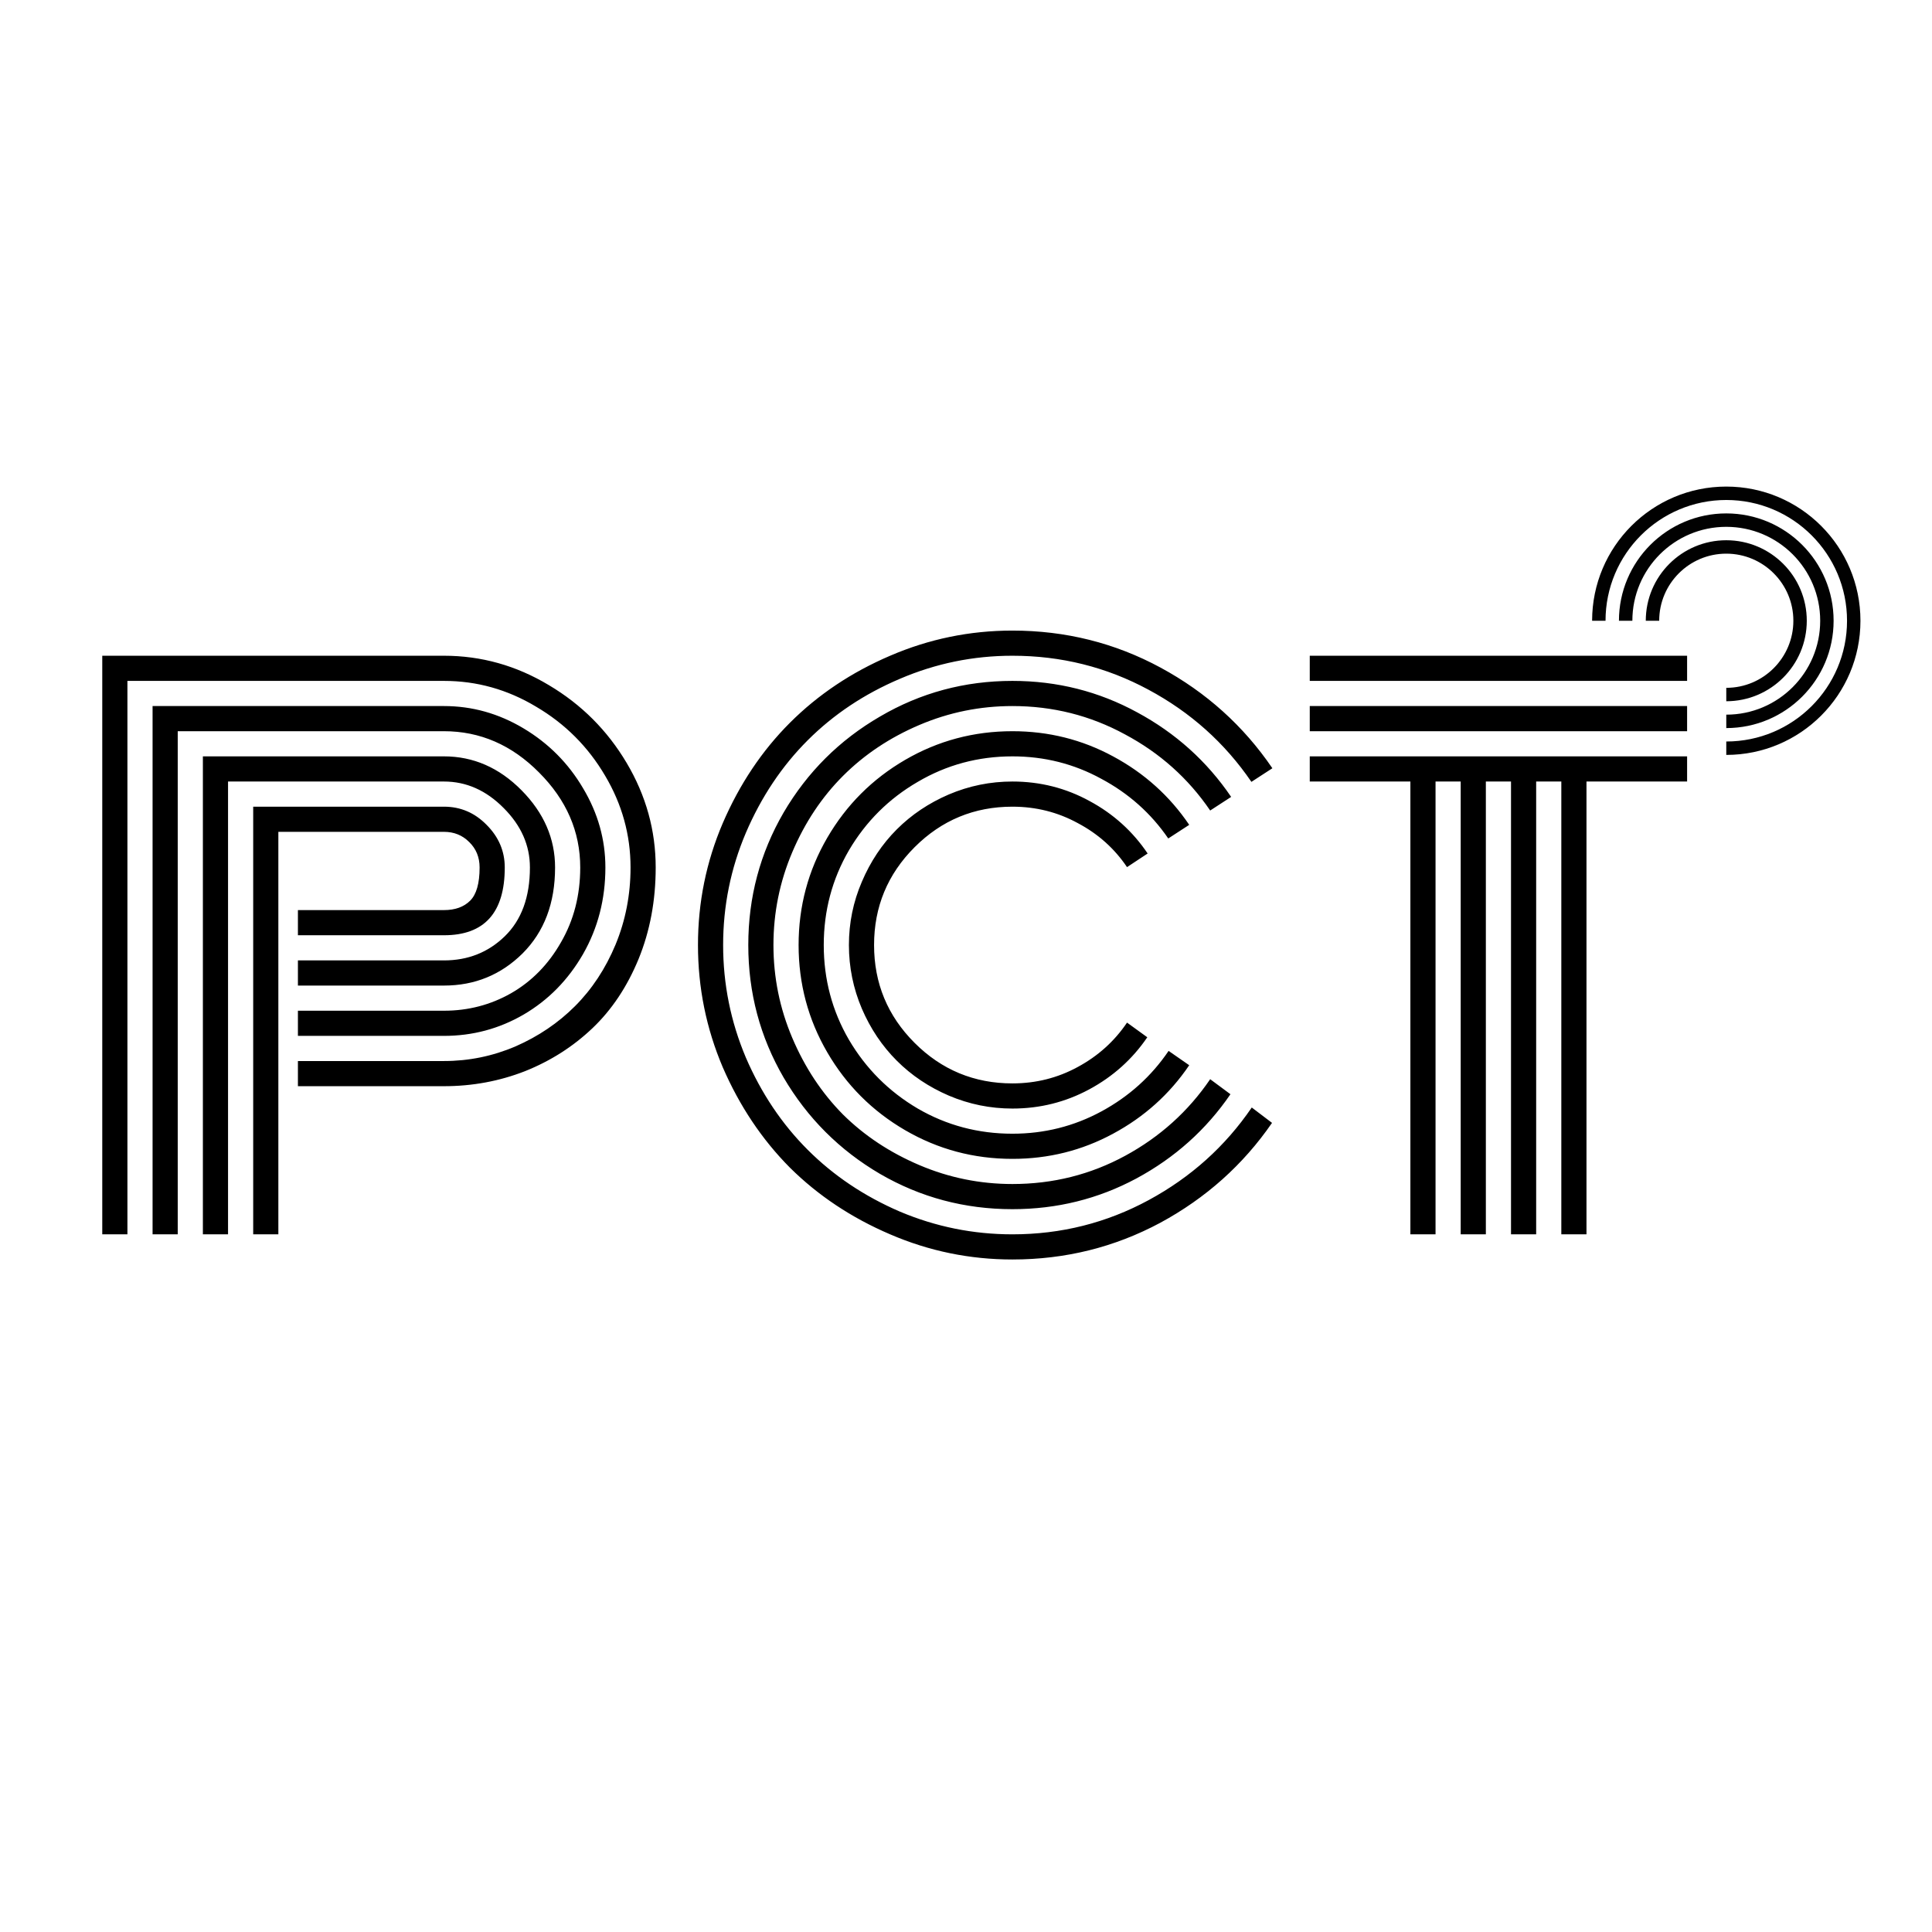<svg width="1080" height="1080" viewBox="0 0 1080 1080" fill="none" xmlns="http://www.w3.org/2000/svg">
<path d="M965 272C1006.42 272 1040 305.579 1040 347C1040 388.421 1006.42 422 965 422V414.5C1002.28 414.5 1032.5 384.279 1032.5 347C1032.5 309.721 1002.28 279.5 965 279.5C927.721 279.5 897.5 309.721 897.5 347H890C890 305.579 923.579 272 965 272ZM965 287C998.137 287 1025 313.863 1025 347C1025 380.137 998.137 407 965 407V399.5C993.995 399.5 1017.5 375.995 1017.5 347C1017.5 318.005 993.995 294.5 965 294.5C936.005 294.5 912.5 318.005 912.5 347H905C905 313.863 931.863 287 965 287ZM965 302C989.853 302 1010 322.147 1010 347C1010 371.853 989.853 392 965 392V384.5C985.711 384.5 1002.5 367.711 1002.5 347C1002.5 326.289 985.711 309.5 965 309.5C944.289 309.5 927.5 326.289 927.5 347H920C920 322.147 940.147 302 965 302Z" fill="#010101"/>
<path d="M166.539 536.875H248.18C261.591 536.875 272.919 532.383 282.164 523.398C291.539 514.284 296.227 501.458 296.227 484.922C296.227 472.552 291.344 461.484 281.578 451.719C271.812 441.823 260.68 436.875 248.18 436.875H127.477V690H113.414V422.812H248.18C264.586 422.812 279.039 429.128 291.539 441.758C304.039 454.388 310.289 468.776 310.289 484.922C310.289 504.844 304.234 520.859 292.125 532.969C280.016 544.948 265.367 550.938 248.18 550.938H166.539V536.875ZM166.539 565H248.18C261.721 565 274.221 561.745 285.68 555.234C297.268 548.594 306.578 539.089 313.609 526.719C320.771 514.349 324.352 500.417 324.352 484.922C324.352 464.87 316.669 447.161 301.305 431.797C286.07 416.432 268.362 408.75 248.18 408.75H99.352V690H85.289V394.688H248.18C263.935 394.688 278.779 398.854 292.711 407.188C306.643 415.521 317.711 426.654 325.914 440.586C334.247 454.518 338.414 469.297 338.414 484.922C338.414 502.63 334.247 518.776 325.914 533.359C317.581 547.812 306.513 559.076 292.711 567.148C279.039 575.091 264.195 579.062 248.18 579.062H166.539V565ZM166.539 593.125H248.18C262.112 593.125 275.458 590.391 288.219 584.922C300.979 579.323 312.047 571.836 321.422 562.461C330.927 552.956 338.479 541.497 344.078 528.086C349.677 514.544 352.477 500.156 352.477 484.922C352.477 466.693 347.724 449.57 338.219 433.555C328.714 417.409 315.888 404.583 299.742 395.078C283.727 385.443 266.539 380.625 248.18 380.625H71.227V690H57.164V366.562H248.18C269.013 366.562 288.544 372.031 306.773 382.969C325.003 393.776 339.521 408.294 350.328 426.523C361.135 444.753 366.539 464.219 366.539 484.922C366.539 503.411 363.349 520.469 356.969 536.094C350.589 551.589 341.995 564.479 331.188 574.766C320.38 585.052 307.815 593.06 293.492 598.789C279.169 604.388 264.065 607.188 248.18 607.188H166.539V593.125ZM155.602 690H141.539V450.938H248.18C257.424 450.938 265.367 454.323 272.008 461.094C278.779 467.865 282.164 475.807 282.164 484.922C282.164 510.182 270.836 522.812 248.18 522.812H166.539V508.75H248.18C254.43 508.75 259.312 506.992 262.828 503.477C266.344 499.961 268.102 493.776 268.102 484.922C268.102 479.193 266.148 474.44 262.242 470.664C258.466 466.888 253.779 465 248.18 465H155.602V690ZM641.539 477.109L630.016 484.727C622.984 474.31 613.805 466.107 602.477 460.117C591.279 453.997 579.104 450.938 565.953 450.938C544.599 450.938 526.37 458.49 511.266 473.594C496.161 488.698 488.609 506.927 488.609 528.281C488.609 549.635 496.161 567.865 511.266 582.969C526.37 598.073 544.599 605.625 565.953 605.625C579.104 605.625 591.279 602.565 602.477 596.445C613.805 590.326 622.984 582.057 630.016 571.641L641.344 579.844C633.01 592.083 622.203 601.784 608.922 608.945C595.641 616.107 581.318 619.688 565.953 619.688C553.583 619.688 541.734 617.279 530.406 612.461C519.208 607.643 509.508 601.133 501.305 592.93C493.102 584.727 486.591 575.026 481.773 563.828C476.956 552.5 474.547 540.651 474.547 528.281C474.547 515.911 476.956 504.128 481.773 492.93C486.591 481.602 493.102 471.836 501.305 463.633C509.508 455.43 519.208 448.919 530.406 444.102C541.734 439.284 553.583 436.875 565.953 436.875C581.448 436.875 595.836 440.521 609.117 447.812C622.398 454.974 633.206 464.74 641.539 477.109ZM664.781 461.094L653.062 468.711C643.427 454.648 630.927 443.516 615.562 435.312C600.328 426.979 583.792 422.812 565.953 422.812C546.812 422.812 529.169 427.565 513.023 437.07C496.878 446.445 484.052 459.206 474.547 475.352C465.172 491.497 460.484 509.141 460.484 528.281C460.484 547.422 465.172 565.065 474.547 581.211C484.052 597.357 496.878 610.182 513.023 619.688C529.169 629.062 546.812 633.75 565.953 633.75C583.792 633.75 600.393 629.583 615.758 621.25C631.122 612.917 643.622 601.654 653.258 587.461L664.781 595.469C653.844 611.615 639.651 624.375 622.203 633.75C604.885 643.125 586.135 647.812 565.953 647.812C544.339 647.812 524.352 642.474 505.992 631.797C487.633 621.12 473.115 606.602 462.438 588.242C451.76 569.883 446.422 549.896 446.422 528.281C446.422 506.667 451.76 486.68 462.438 468.32C473.115 449.961 487.633 435.443 505.992 424.766C524.352 414.089 544.339 408.75 565.953 408.75C586.135 408.75 604.885 413.438 622.203 422.812C639.651 432.188 653.844 444.948 664.781 461.094ZM688.219 445.469L676.5 453.086C664.26 435.117 648.375 420.924 628.844 410.508C609.443 399.961 588.479 394.688 565.953 394.688C547.854 394.688 530.536 398.203 514 405.234C497.464 412.266 483.206 421.771 471.227 433.75C459.378 445.599 449.938 459.792 442.906 476.328C435.875 492.865 432.359 510.182 432.359 528.281C432.359 546.38 435.875 563.698 442.906 580.234C449.938 596.771 459.378 611.029 471.227 623.008C483.206 634.857 497.464 644.297 514 651.328C530.536 658.359 547.854 661.875 565.953 661.875C588.609 661.875 609.638 656.602 629.039 646.055C648.44 635.508 664.26 621.25 676.5 603.281L687.828 611.68C674.286 631.471 656.773 647.161 635.289 658.75C613.935 670.208 590.823 675.938 565.953 675.938C539.26 675.938 514.586 669.362 491.93 656.211C469.273 642.93 451.305 624.961 438.023 602.305C424.872 579.648 418.297 554.974 418.297 528.281C418.297 501.589 424.872 476.914 438.023 454.258C451.305 431.602 469.273 413.698 491.93 400.547C514.586 387.266 539.26 380.625 565.953 380.625C590.953 380.625 614.195 386.484 635.68 398.203C657.164 409.792 674.677 425.547 688.219 445.469ZM711.266 429.453L699.547 437.07C684.703 415.326 665.497 398.138 641.93 385.508C618.492 372.878 593.167 366.562 565.953 366.562C544.078 366.562 523.115 370.859 503.062 379.453C483.141 387.917 465.953 399.375 451.5 413.828C437.047 428.281 425.523 445.534 416.93 465.586C408.466 485.508 404.234 506.406 404.234 528.281C404.234 550.156 408.466 571.12 416.93 591.172C425.523 611.094 437.047 628.281 451.5 642.734C465.953 657.188 483.141 668.711 503.062 677.305C523.115 685.768 544.078 690 565.953 690C593.167 690 618.557 683.62 642.125 670.859C665.693 658.099 684.898 640.846 699.742 619.102L711.07 627.695C694.924 651.133 674.091 669.753 648.57 683.555C623.049 697.227 595.51 704.062 565.953 704.062C542.125 704.062 519.339 699.375 497.594 690C475.979 680.755 457.294 668.32 441.539 652.695C425.914 636.94 413.414 618.255 404.039 596.641C394.794 574.896 390.172 552.109 390.172 528.281C390.172 504.453 394.794 481.732 404.039 460.117C413.414 438.372 425.914 419.688 441.539 404.062C457.294 388.307 475.979 375.807 497.594 366.562C519.339 357.188 542.125 352.5 565.953 352.5C595.641 352.5 623.245 359.401 648.766 373.203C674.286 387.005 695.12 405.755 711.266 429.453ZM732.164 380.625V366.562H943.102V380.625H732.164ZM732.164 408.75V394.688H943.102V408.75H732.164ZM732.164 436.875V422.812H943.102V436.875H886.852V690H872.789V436.875H858.727V690H844.664V436.875H830.602V690H816.539V436.875H802.477V690H788.414V436.875H732.164Z" fill="black"/>
</svg>
